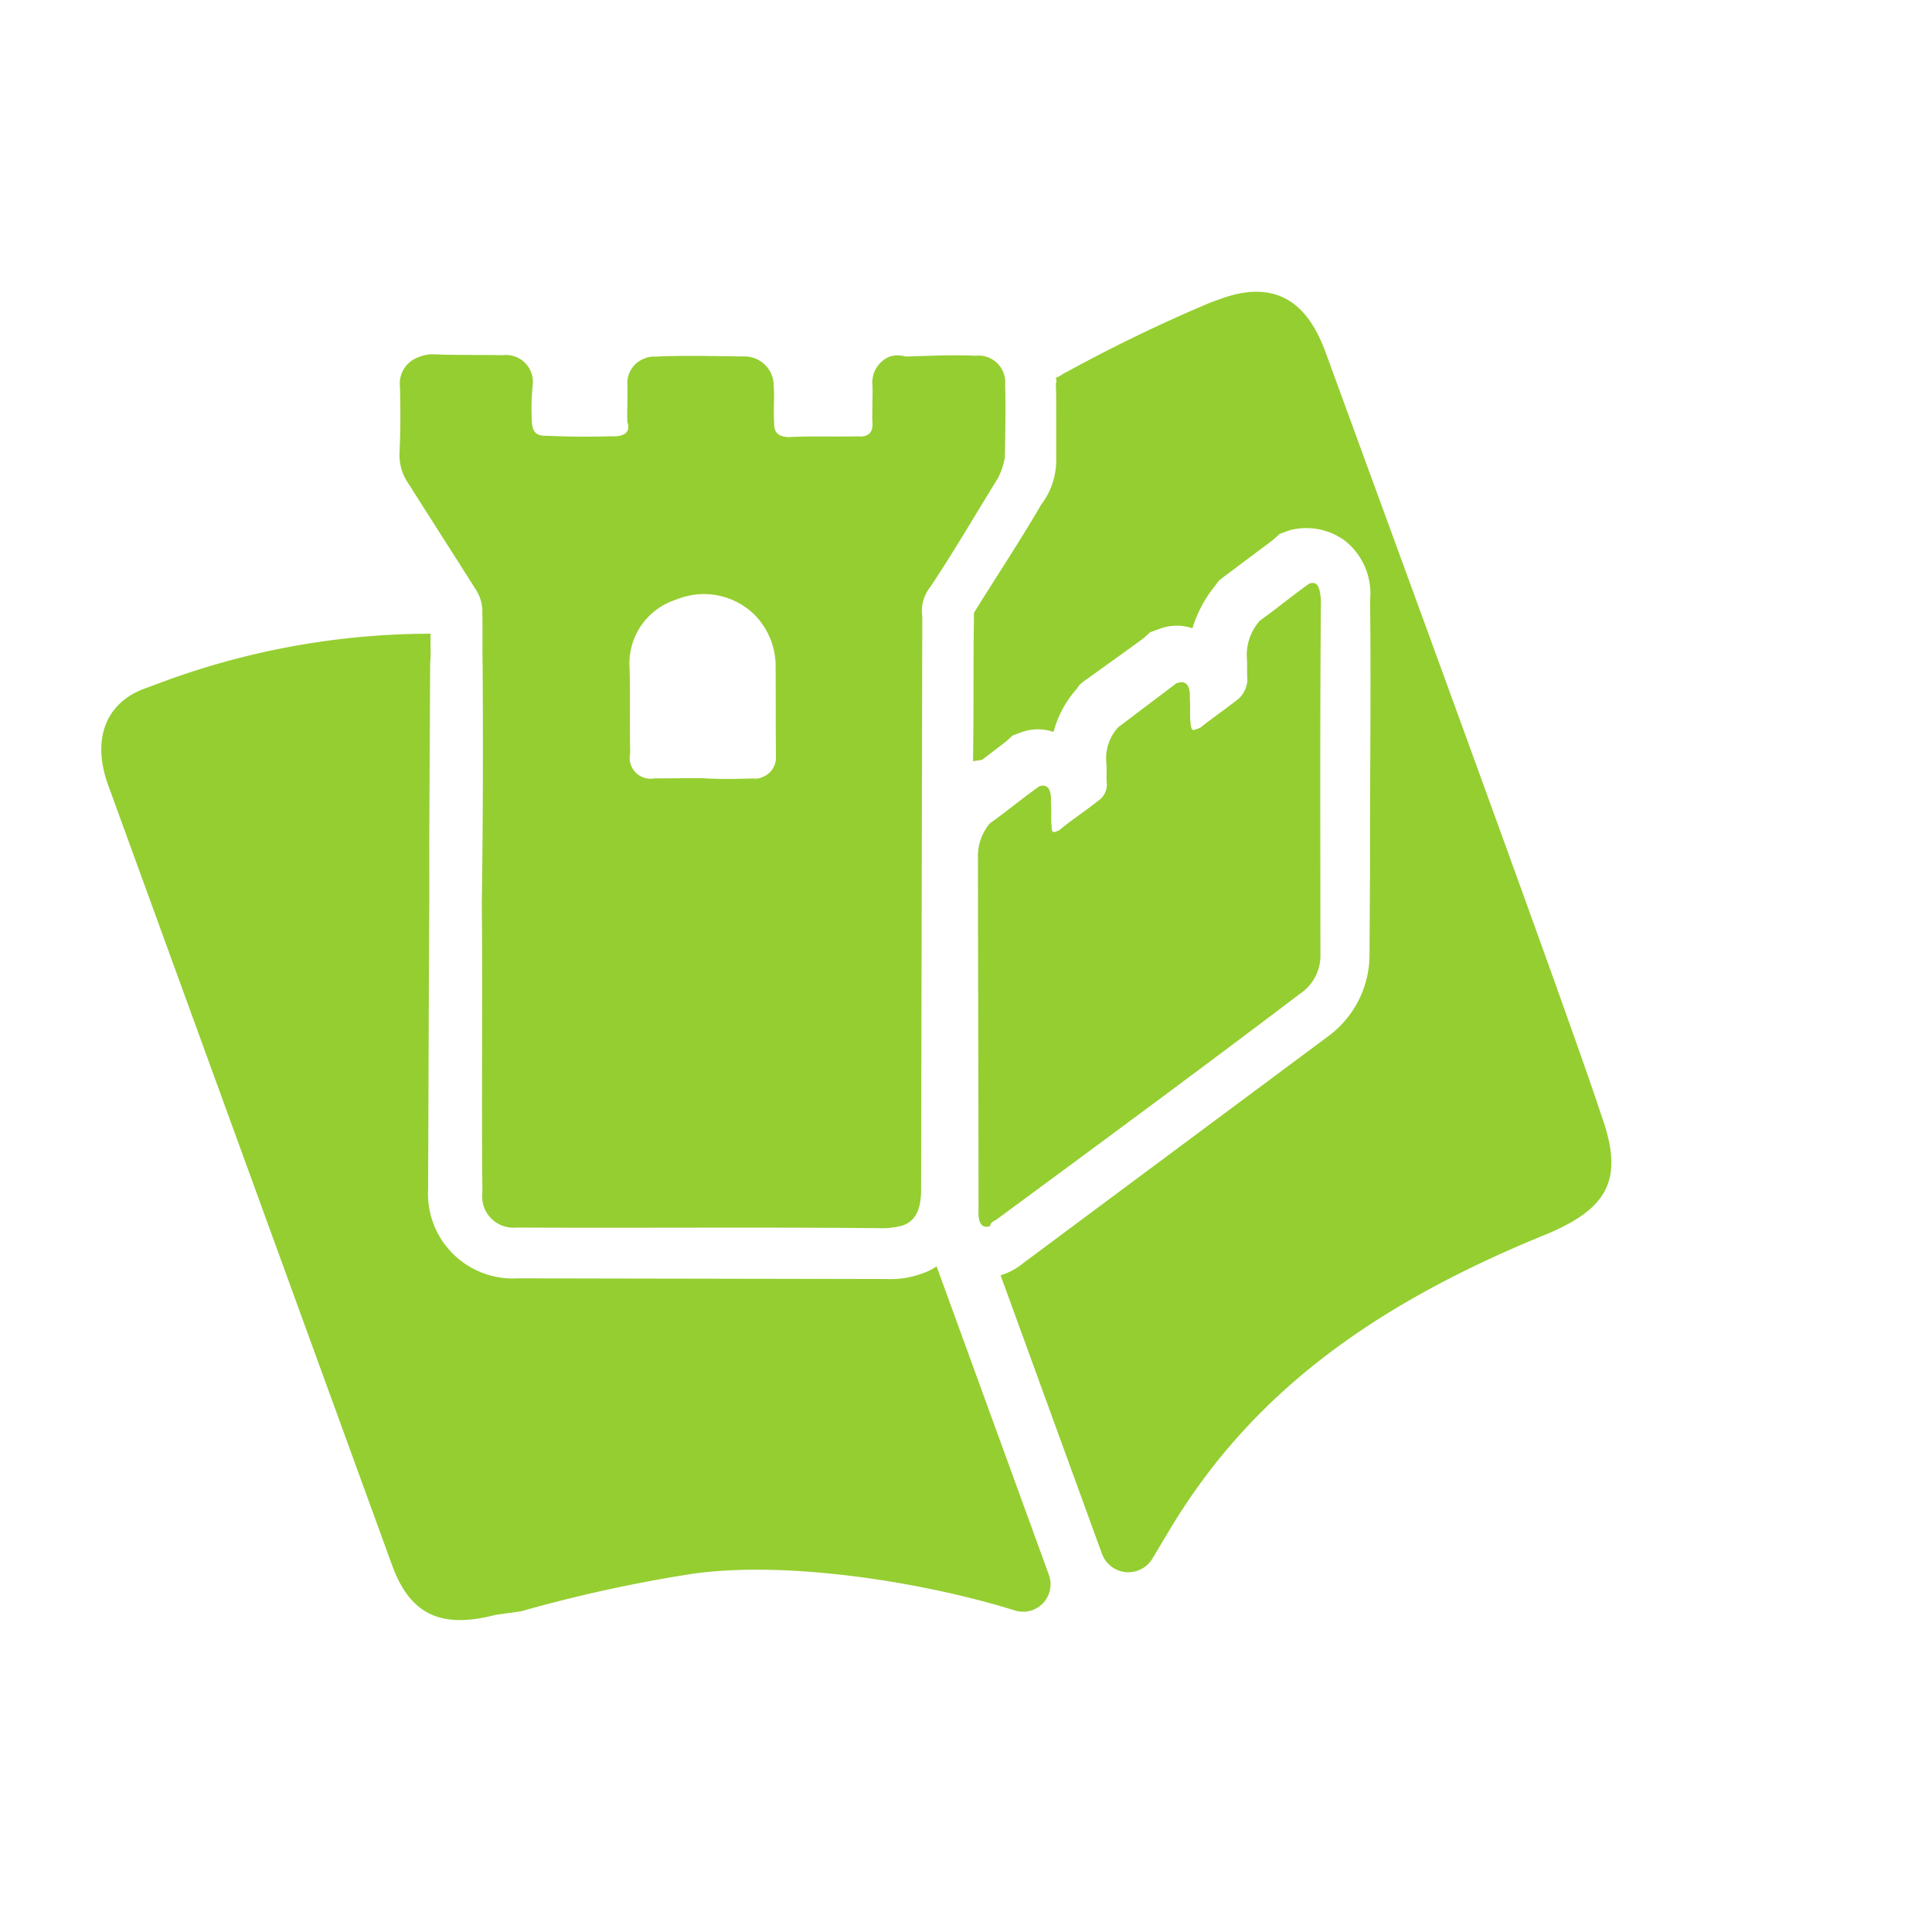 <svg width="102" height="102" xmlns="http://www.w3.org/2000/svg" viewBox="0 0 102.409 102.409"><g transform="translate(-321.797 -694.037)"><g transform="translate(321.694 721.082) rotate(-20)"><path fill="#95ce31" d="M36.825,53.447c6.433-1.892,12.865-3.784,19.3-5.77a2.429,2.429,0,0,0,1.7-1.608c2.27-6.243,4.068-11.257,6.433-17.6.189-.662.189-1.041-.284-1.041-1.041.284-2.081.662-3.122.946a2.752,2.752,0,0,0-1.324,1.608c-.095.378-.284.757-.378,1.135a1.477,1.477,0,0,1-.757.757c-.851.284-1.608.473-2.46.757H55.65c-.189,0-.189-.095-.095-.473s.284-.757.378-1.135c.284-.662.189-1.041-.378-1.041l-3.689,1.135a2.422,2.422,0,0,0-1.23,1.514c-.095.378-.284.757-.378,1.135a1.059,1.059,0,0,1-.757.662c-.851.284-1.7.473-2.46.757h-.189c-.189,0-.189-.095-.095-.378.095-.378.284-.757.378-1.135.284-.662.189-1.041-.284-1.041-1.041.284-2.081.662-3.122.946A2.689,2.689,0,0,0,42.5,35.1c-2.27,6.243-4.068,11.257-6.338,17.5-.284.662-.189,1.041.284,1.041C36.447,53.542,36.636,53.447,36.825,53.447Zm-3.784,1.23a2.918,2.918,0,0,1-.851.095,4.811,4.811,0,0,1-1.892-.378L11.946,47.677a4.492,4.492,0,0,1-2.838-6.054L12.8,31.6l1.608-4.351,1.135-3.122,3.216-8.7c.189-.378.284-.757.473-1.23A.33.33,0,0,1,19.325,14a41.046,41.046,0,0,0-14.663-2.46H4.095C1.824,11.541.5,13.149.5,15.7V59.691c0,2.743,1.23,4.068,4.257,4.351l1.324.284a76.247,76.247,0,0,1,9.176,1.23C20.271,66.6,26.7,70.191,30.676,73.218a1.455,1.455,0,0,0,2.365-1.135V54.677Zm12.014-33.96c1.8-1.324,3.5-2.743,5.3-4.162a3.7,3.7,0,0,0,.757-.946c.473-1.23.946-2.46,1.324-3.595a1.418,1.418,0,0,0-.946-1.987c-1.135-.473-2.365-.851-3.5-1.23a1.51,1.51,0,0,0-.757-.284,1.48,1.48,0,0,0-1.419,1.135c-.189.568-.473,1.23-.662,1.8q-.142.568-.568.568a.715.715,0,0,1-.378-.095c-1.135-.378-2.27-.851-3.5-1.23-.473-.189-.662-.473-.473-.946.189-.662.473-1.23.662-1.892a1.544,1.544,0,0,0-.946-1.987C38.433,5.3,37.014,4.73,35.5,4.257a1.2,1.2,0,0,0-.568-.095A1.392,1.392,0,0,0,33.609,5.2c-.189.568-.473,1.23-.662,1.8,0,.378-.189.568-.473.568A1.029,1.029,0,0,1,32,7.473c-1.135-.378-2.176-.757-3.311-1.23-.568-.189-.662-.473-.473-1.041a12.633,12.633,0,0,1,.662-1.7,1.43,1.43,0,0,0-.946-2.081C26.7.946,25.568.568,24.433.095A2.083,2.083,0,0,0,23.676,0a1.48,1.48,0,0,0-1.419,1.135c-.378,1.135-.757,2.176-1.23,3.311a2.637,2.637,0,0,0-.095,1.7c.473,2.176.946,4.257,1.419,6.433a2.129,2.129,0,0,1-.095,1.324c-.284.851-.662,1.8-.946,2.649-1.419,3.973-2.838,7.852-4.351,11.825-1.7,4.824-3.5,9.554-5.2,14.379A1.657,1.657,0,0,0,12.8,45.123c6.149,2.27,12.3,4.446,18.352,6.716a4.163,4.163,0,0,0,.946.189c.662,0,1.135-.378,1.514-1.324l10.5-28.663A2.035,2.035,0,0,1,45.055,20.717Zm-9.081.946c-.568,1.608-1.135,3.122-1.7,4.73a1.107,1.107,0,0,1-1.041.757.853.853,0,0,1-.473-.095c-.851-.284-1.7-.568-2.554-.946-.757-.284-1.608-.568-2.365-.851a1.108,1.108,0,0,1-.757-1.7c.473-1.419,1.041-2.838,1.514-4.257A3.547,3.547,0,0,1,32,16.744h.284a3.828,3.828,0,0,1,3.5,2.176A3.9,3.9,0,0,1,35.974,21.663Zm33.014-5.392c0-1.987-.473-4.635-4.257-4.635h-.568a81.831,81.831,0,0,0-8.419.851c-.189,0-.378.095-.662.095a.348.348,0,0,1-.095.284l-.189.568-1.135,3.122a3.921,3.921,0,0,1-1.608,2.081c-1.7,1.419-3.5,2.743-5.3,4.162-.946,2.46-1.8,4.919-2.743,7.379l.473.095L46,29.8l.473-.189h.473a2.569,2.569,0,0,1,1.608.568,5.547,5.547,0,0,1,1.892-1.7l.284-.189.284-.095,2.365-.662,1.324-.378.473-.189h.568a2.569,2.569,0,0,1,1.608.568,6.593,6.593,0,0,1,1.892-1.7l.284-.189.284-.095,3.122-.946.473-.189h.568a3.46,3.46,0,0,1,2.554,1.514,3.561,3.561,0,0,1,.189,3.405c-1.7,4.824-3.216,8.8-4.824,13.244L60.285,46.92a5.382,5.382,0,0,1-3.595,3.405l-19.3,5.77a3.448,3.448,0,0,1-1.324.189h0v15.7a1.488,1.488,0,0,0,2.46,1.135l1.514-1.23c6.149-4.919,13.527-7.379,24.028-7.757,3.595-.189,4.824-1.419,4.824-5.014C69.083,53.542,68.988,21.568,68.988,16.271Z"></path></g></g></svg>